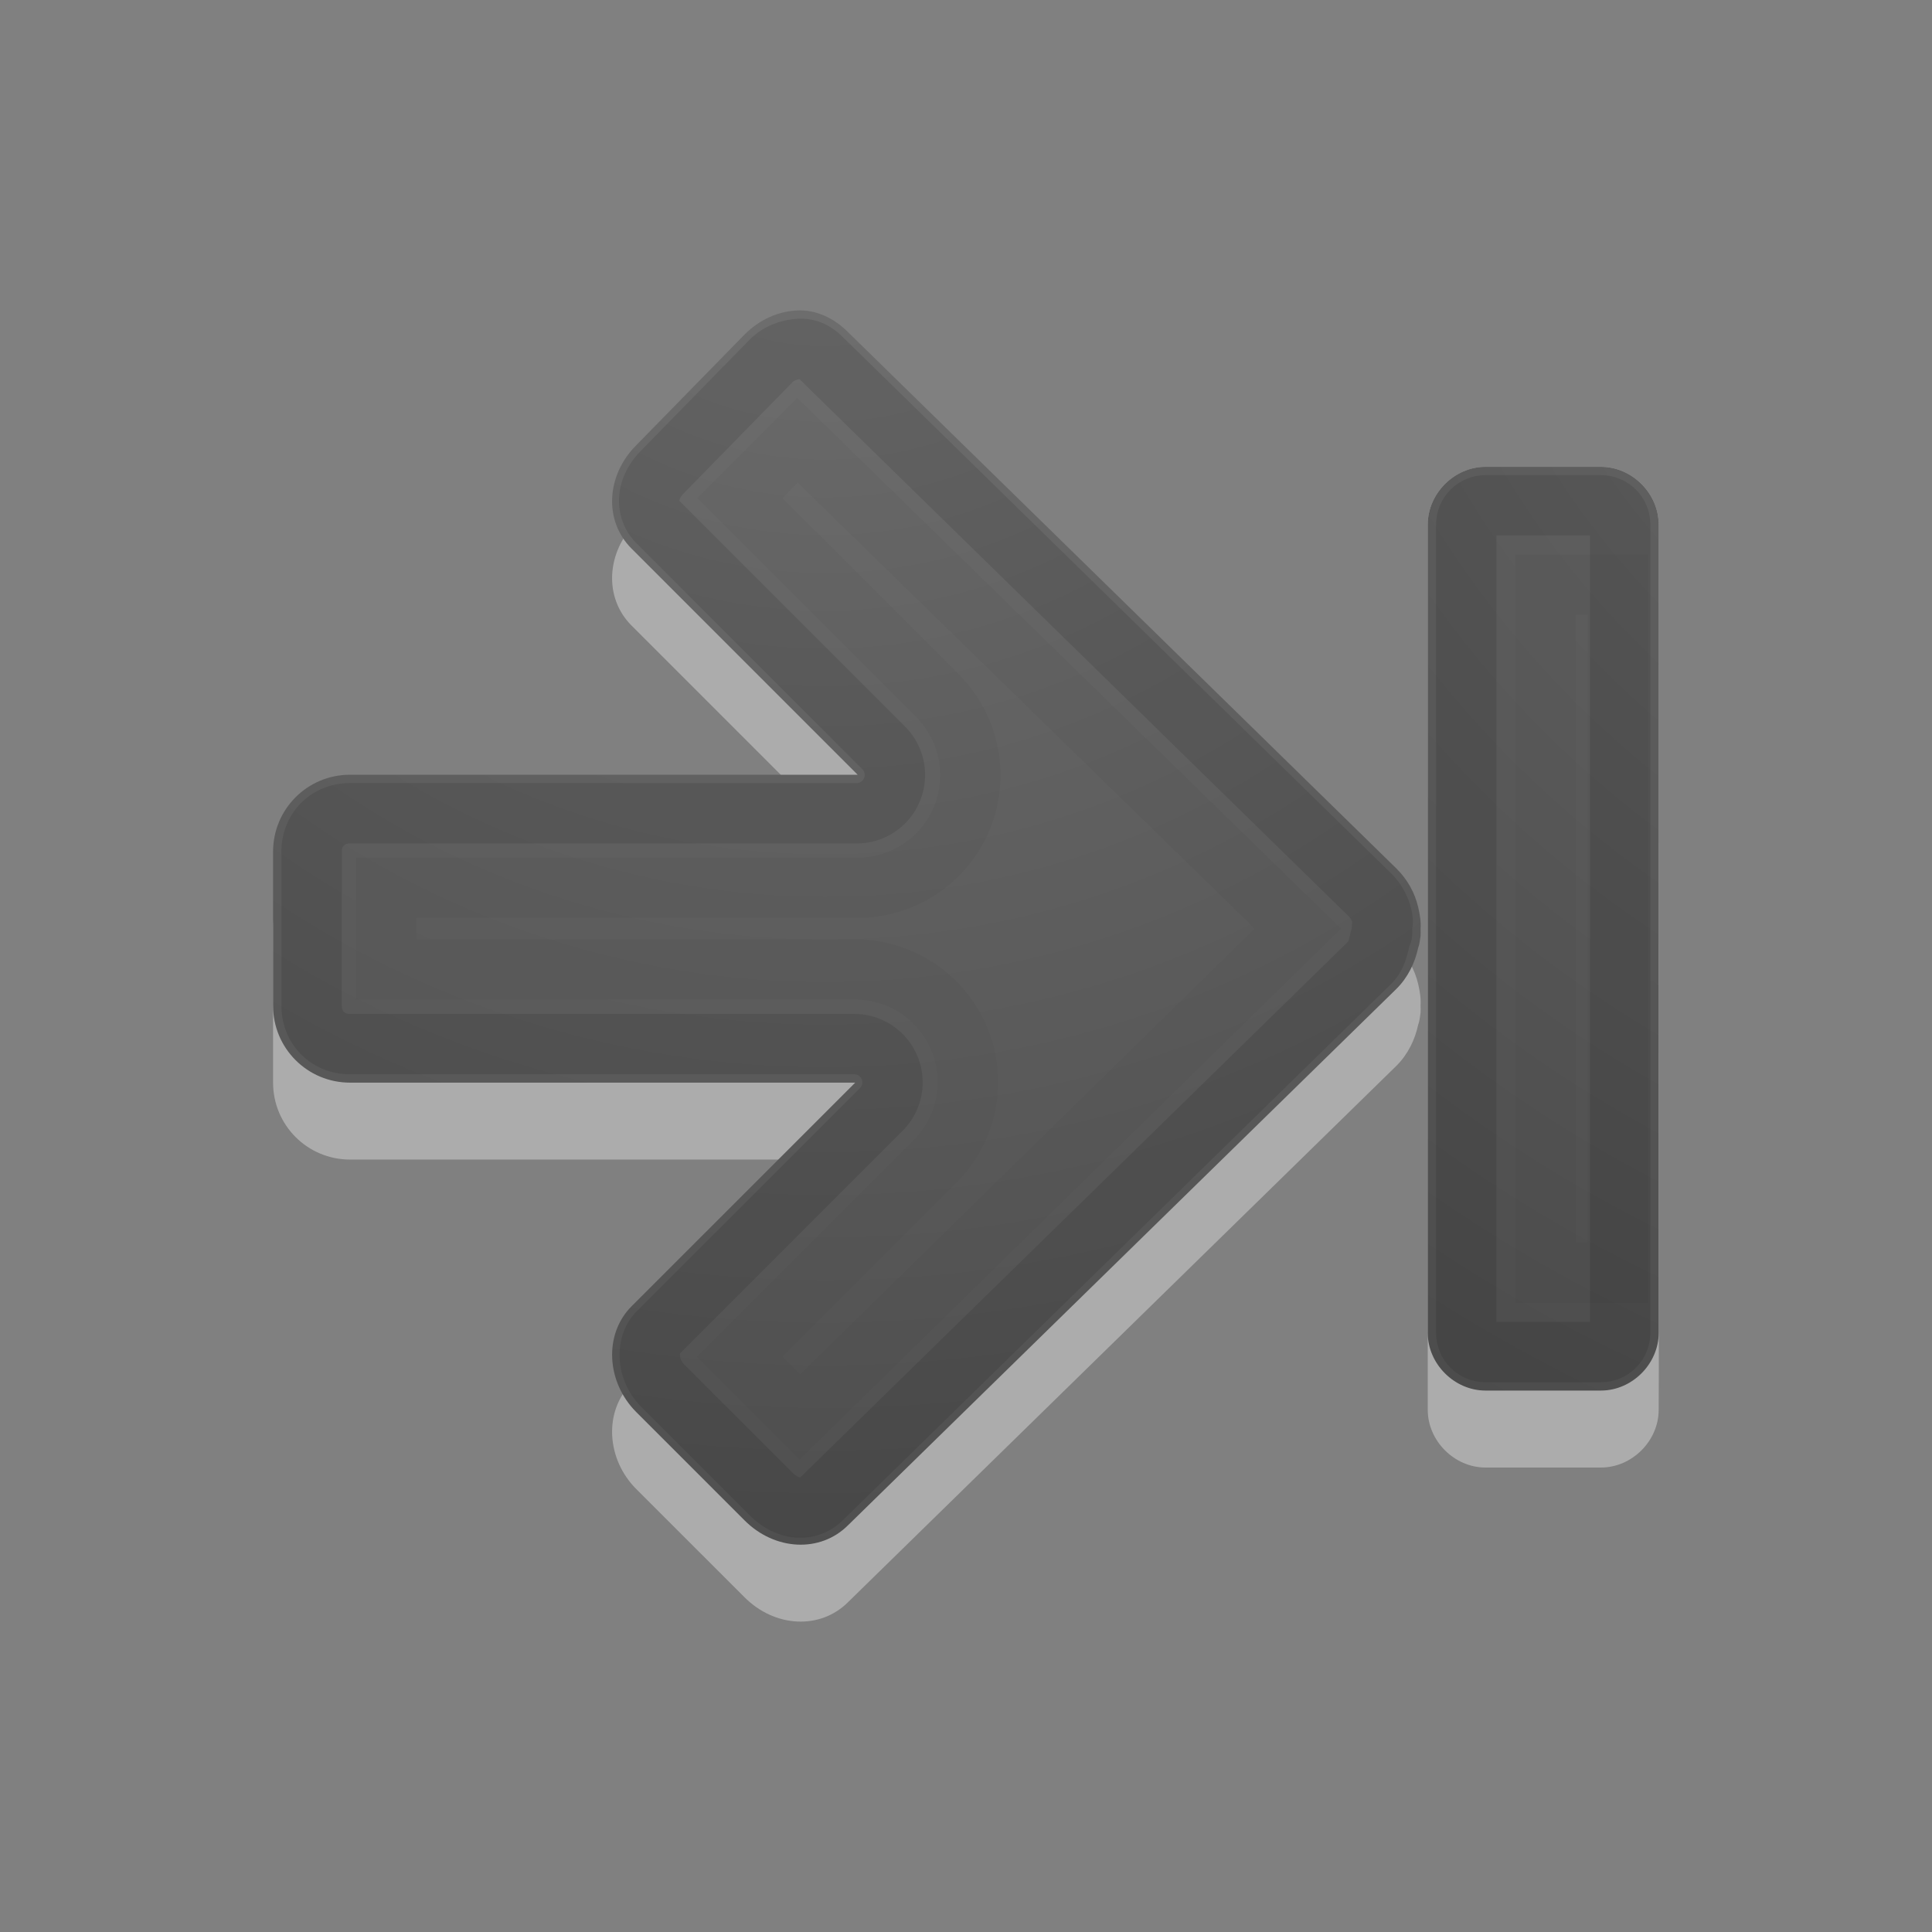 <?xml version="1.0" encoding="UTF-8" standalone="no"?>
<svg
   xmlns:dc="http://purl.org/dc/elements/1.1/"
   xmlns:cc="http://creativecommons.org/ns#"
   xmlns:rdf="http://www.w3.org/1999/02/22-rdf-syntax-ns#"
   xmlns:svg="http://www.w3.org/2000/svg"
   xmlns="http://www.w3.org/2000/svg"
   xmlns:xlink="http://www.w3.org/1999/xlink"
   xmlns:sodipodi="http://sodipodi.sourceforge.net/DTD/sodipodi-0.dtd"
   xmlns:inkscape="http://www.inkscape.org/namespaces/inkscape"
   version="1.1"
   width="32"
   height="32"
   id="svg4524"
   sodipodi:docname="go-last.svg"
   inkscape:version="0.92.4 (5da689c313, 2019-01-14)">
  <rect width="100%" height="100%" fill="#808080" stroke="none"/>
  <sodipodi:namedview
     pagecolor="#ffffff"
     bordercolor="#666666"
     borderopacity="1"
     objecttolerance="10"
     gridtolerance="10"
     guidetolerance="10"
     inkscape:pageopacity="0"
     inkscape:pageshadow="2"
     inkscape:window-width="2880"
     inkscape:window-height="1706"
     id="namedview34"
     showgrid="false"
     inkscape:zoom="9.8333333"
     inkscape:cx="-22.983051"
     inkscape:cy="12"
     inkscape:window-x="-11"
     inkscape:window-y="-11"
     inkscape:window-maximized="1"
     inkscape:current-layer="svg4524" />
  <defs
     id="defs4526">
    <linearGradient
       id="linearGradient2867-449-88-871-390-598-476-591-434-148-57-177-641-289-620-227-114-444-680-744-4-1">
      <stop
         id="stop5430-5-0"
         style="stop-color:#737373;stop-opacity:1"
         offset="0" />
      <stop
         id="stop5432-2-0"
         style="stop-color:#636363;stop-opacity:1"
         offset="0.262" />
      <stop
         id="stop5434-9-6"
         style="stop-color:#4b4b4b;stop-opacity:1"
         offset="0.705" />
      <stop
         id="stop5436-2-7"
         style="stop-color:#3f3f3f;stop-opacity:1"
         offset="1" />
    </linearGradient>
    <radialGradient
       cx="16.202"
       cy="-19.005"
       r="20"
       fx="16.202"
       fy="-19.005"
       id="radialGradient3896-0"
       xlink:href="#linearGradient2867-449-88-871-390-598-476-591-434-148-57-177-641-289-620-227-114-444-680-744-4-1-5"
       gradientUnits="userSpaceOnUse"
       gradientTransform="matrix(0,1.5,1.524,0,40.132,-23.078)" />
    <linearGradient
       id="linearGradient2867-449-88-871-390-598-476-591-434-148-57-177-641-289-620-227-114-444-680-744-4-1-5">
      <stop
         id="stop5430-5-0-9"
         style="stop-color:#737373;stop-opacity:1"
         offset="0" />
      <stop
         id="stop5432-2-0-0"
         style="stop-color:#636363;stop-opacity:1"
         offset="0.262" />
      <stop
         id="stop5434-9-6-8"
         style="stop-color:#4b4b4b;stop-opacity:1"
         offset="0.705" />
      <stop
         id="stop5436-2-7-0"
         style="stop-color:#3f3f3f;stop-opacity:1"
         offset="1" />
    </linearGradient>
    <linearGradient
       id="linearGradient2867-449-88-871-390-598-476-591-434-148-57-177-641-289-620-227-114-444-680-744-4-1-9">
      <stop
         id="stop5430-5-0-3"
         style="stop-color:#737373;stop-opacity:1"
         offset="0" />
      <stop
         id="stop5432-2-0-5"
         style="stop-color:#636363;stop-opacity:1"
         offset="0.262" />
      <stop
         id="stop5434-9-6-0"
         style="stop-color:#4b4b4b;stop-opacity:1"
         offset="0.705" />
      <stop
         id="stop5436-2-7-9"
         style="stop-color:#3f3f3f;stop-opacity:1"
         offset="1" />
    </linearGradient>
    <radialGradient
       cx="16.202"
       cy="-19.005"
       r="20"
       fx="16.202"
       fy="-19.005"
       id="radialGradient3037"
       xlink:href="#linearGradient2867-449-88-871-390-598-476-591-434-148-57-177-641-289-620-227-114-444-680-744-4-1-5"
       gradientUnits="userSpaceOnUse"
       gradientTransform="matrix(0,1.913,1.943,0,50.591,-29.343)" />
    <radialGradient
       cx="16.202"
       cy="-19.005"
       r="20"
       fx="16.202"
       fy="-19.005"
       id="radialGradient3046"
       xlink:href="#linearGradient2867-449-88-871-390-598-476-591-434-148-57-177-641-289-620-227-114-444-680-744-4-1-9"
       gradientUnits="userSpaceOnUse"
       gradientTransform="matrix(0,1.5,-1.524,0,0.04,-24.078)" />
  </defs>
  <path
     inkscape:connector-curvature="0"
     style="color:#000000;display:inline;overflow:visible;visibility:visible;opacity:0.35;fill:#ffffff;fill-opacity:1;fill-rule:nonzero;stroke:none;stroke-width:1;stroke-miterlimit:4;stroke-dasharray:none;marker:none;enable-background:accumulate"
     id="rect3811-1-7"
     d="m 13.209,6.416 c 0.313,-0.013 0.606,0.128 0.837,0.359 l 9.084,8.885 c 0.187,0.187 0.304,0.404 0.359,0.637 0.028,0.12 0.048,0.239 0.04,0.359 0.002,0.039 0.002,0.081 0,0.12 -0.012,0.07 -0.015,0.133 -0.04,0.199 -0.052,0.241 -0.166,0.485 -0.359,0.677 L 14.046,26.537 c -0.461,0.461 -1.214,0.42 -1.713,-0.08 L 10.54,24.665 C 10.04,24.165 9.999,23.373 10.46,22.912 L 14.165,19.206 H 5.798 c -0.706,0 -1.275,-0.569 -1.275,-1.275 v -2.55 c 0,-0.706 0.569,-1.275 1.275,-1.275 H 14.205 L 10.46,10.361 C 9.999,9.9 10.04,9.147 10.54,8.647 l 1.793,-1.833 c 0.25,-0.25 0.563,-0.386 0.877,-0.398 z" />
  <path
     inkscape:connector-curvature="0"
     style="color:#000000;display:inline;overflow:visible;visibility:visible;fill:url(#radialGradient3037);fill-opacity:1;fill-rule:nonzero;stroke:none;stroke-width:1;stroke-miterlimit:4;stroke-dasharray:none;marker:none;enable-background:accumulate"
     id="rect3811-1"
     d="m 13.209,5.142 c 0.313,-0.013 0.606,0.128 0.837,0.359 l 9.084,8.885 c 0.187,0.187 0.304,0.404 0.359,0.637 0.028,0.12 0.048,0.239 0.04,0.359 0.002,0.039 0.002,0.081 0,0.12 -0.012,0.07 -0.015,0.133 -0.04,0.199 -0.052,0.241 -0.166,0.485 -0.359,0.677 L 14.046,25.263 c -0.461,0.461 -1.214,0.42 -1.713,-0.08 L 10.54,23.39 c -0.499,-0.499 -0.541,-1.292 -0.08,-1.753 l 3.705,-3.705 H 5.798 c -0.706,0 -1.275,-0.569 -1.275,-1.275 v -2.55 c 0,-0.706 0.569,-1.275 1.275,-1.275 H 14.205 L 10.46,9.086 C 9.999,8.625 10.04,7.872 10.54,7.373 l 1.793,-1.833 c 0.25,-0.25 0.563,-0.386 0.877,-0.398 z" />
  <path
     inkscape:connector-curvature="0"
     style="color:#000000;display:inline;overflow:visible;visibility:visible;opacity:0.1;fill:none;stroke:#000000;stroke-width:1;stroke-linecap:round;stroke-linejoin:round;stroke-miterlimit:4;stroke-dasharray:none;stroke-dashoffset:0;stroke-opacity:1;marker:none;enable-background:accumulate"
     id="path3996"
     d="m 13.249,5.779 c 0.109,-0.004 0.227,0.027 0.359,0.159 l 9.084,8.885 c 0.108,0.108 0.171,0.237 0.199,0.359 0.022,0.094 0.002,0.135 0,0.159 a 0.634,0.634 0 0 0 0,0.04 c -0.01,0.058 0.002,0.028 0,0.04 3.67e-4,0.007 0.001,0.013 0,0.04 a 0.634,0.634 0 0 0 -0.04,0.12 c -0.03,0.14 -0.067,0.266 -0.159,0.359 l -9.084,8.885 C 13.404,25.028 13.058,25.032 12.771,24.745 L 10.978,22.952 c -0.275,-0.275 -0.271,-0.686 -0.08,-0.877 l 3.705,-3.705 A 0.634,0.634 0 0 0 14.165,17.294 H 5.798 c -0.366,0 -0.637,-0.271 -0.637,-0.637 v -2.55 c 0,-0.366 0.271,-0.637 0.637,-0.637 h 8.407 a 0.634,0.634 0 0 0 0.438,-1.076 L 10.898,8.648 C 10.694,8.444 10.691,8.098 10.978,7.811 l 1.793,-1.833 c 0.144,-0.144 0.331,-0.193 0.478,-0.199 z" />
  <path
     inkscape:connector-curvature="0"
     style="color:#000000;display:inline;overflow:visible;visibility:visible;opacity:0.03;fill:none;stroke:#000000;stroke-width:1;stroke-linecap:butt;stroke-linejoin:miter;stroke-miterlimit:4;stroke-dasharray:none;stroke-dashoffset:0;stroke-opacity:1;marker:none;enable-background:accumulate"
     id="path3996-3"
     d="m 13.209,7.293 8.287,8.088 -8.248,8.088 -0.996,-0.996 3.227,-3.227 a 1.864,1.864 0 0 0 -1.315,-3.188 H 6.396 V 14.704 h 7.809 a 1.864,1.864 0 0 0 1.315,-3.188 L 12.253,8.25 Z" />
  <g
     id="g3069"
     transform="matrix(1.275,0,0,1.275,0.698,0.082)"
     style="stroke-width:0.784;stroke-miterlimit:4;stroke-dasharray:none">
    <path
       d="m 18.75,6 c -0.404,0 -0.75,0.346 -0.75,0.75 V 18.25 c 0,0.404 0.346,0.75 0.75,0.75 h 1.5 c 0.404,0 0.75,-0.346 0.75,-0.75 0.006,-0.002 0,-11.5 0,-11.5 0,-0.404 -0.346,-0.75 -0.75,-0.75 z"
       id="path3999-9"
       style="color:#000000;display:inline;overflow:visible;visibility:visible;opacity:0.35;fill:#ffffff;fill-opacity:1;fill-rule:nonzero;stroke:none;stroke-width:0.784;stroke-miterlimit:4;stroke-dasharray:none;marker:none;enable-background:accumulate"
       inkscape:connector-curvature="0" />
    <path
       d="M 20.012,6.484 H 19.484 V 16.516 h 0.532 l -0.004,-10.032 z"
       id="path2343"
       style="opacity:0.03;fill:none;stroke:#000000;stroke-width:0.784;stroke-linecap:square;stroke-linejoin:miter;stroke-miterlimit:4;stroke-dasharray:none;stroke-dashoffset:0.7;stroke-opacity:1"
       inkscape:connector-curvature="0" />
    <path
       d="M 18.75,6 C 18.346,6 18,6.346 18,6.75 v 10.5 c 0,0.404 0.346,0.75 0.75,0.75 h 1.5 c 0.404,0 0.75,-0.346 0.75,-0.75 C 21,17.32 21,6.947 21,6.75 21,6.346 20.654,6 20.25,6 Z"
       id="path3999"
       style="color:#000000;display:inline;overflow:visible;visibility:visible;fill:url(#radialGradient3046);fill-opacity:1;fill-rule:nonzero;stroke:none;stroke-width:0.784;stroke-miterlimit:4;stroke-dasharray:none;marker:none;enable-background:accumulate"
       inkscape:connector-curvature="0" />
    <path
       d="m 18.75,6.5 c -0.139,0 -0.25,0.112 -0.25,0.25 v 10.5 c 0,0.139 0.112,0.25 0.25,0.25 h 1.5 c 0.139,0 0.25,-0.112 0.25,-0.25 C 20.5,17.195 20.5,6.75 20.5,6.75 20.5,6.612 20.389,6.5 20.25,6.5 Z"
       id="rect3868"
       style="color:#000000;display:inline;overflow:visible;visibility:visible;opacity:0.1;fill:none;stroke:#000000;stroke-width:0.784;stroke-linecap:round;stroke-linejoin:round;stroke-miterlimit:4;stroke-dasharray:none;stroke-opacity:1;marker:none;enable-background:accumulate"
       inkscape:connector-curvature="0" />
    <path
       d="m 19.531,7.531 v 8.938 h 0.938 V 7.531 Z"
       id="path4060"
       style="color:#000000;display:inline;overflow:visible;visibility:visible;opacity:0.03;fill:none;stroke:#000000;stroke-width:0.784;stroke-linecap:butt;stroke-linejoin:miter;stroke-miterlimit:4;stroke-dasharray:none;stroke-opacity:1;marker:none;enable-background:accumulate"
       inkscape:connector-curvature="0" />
  </g>
</svg>
